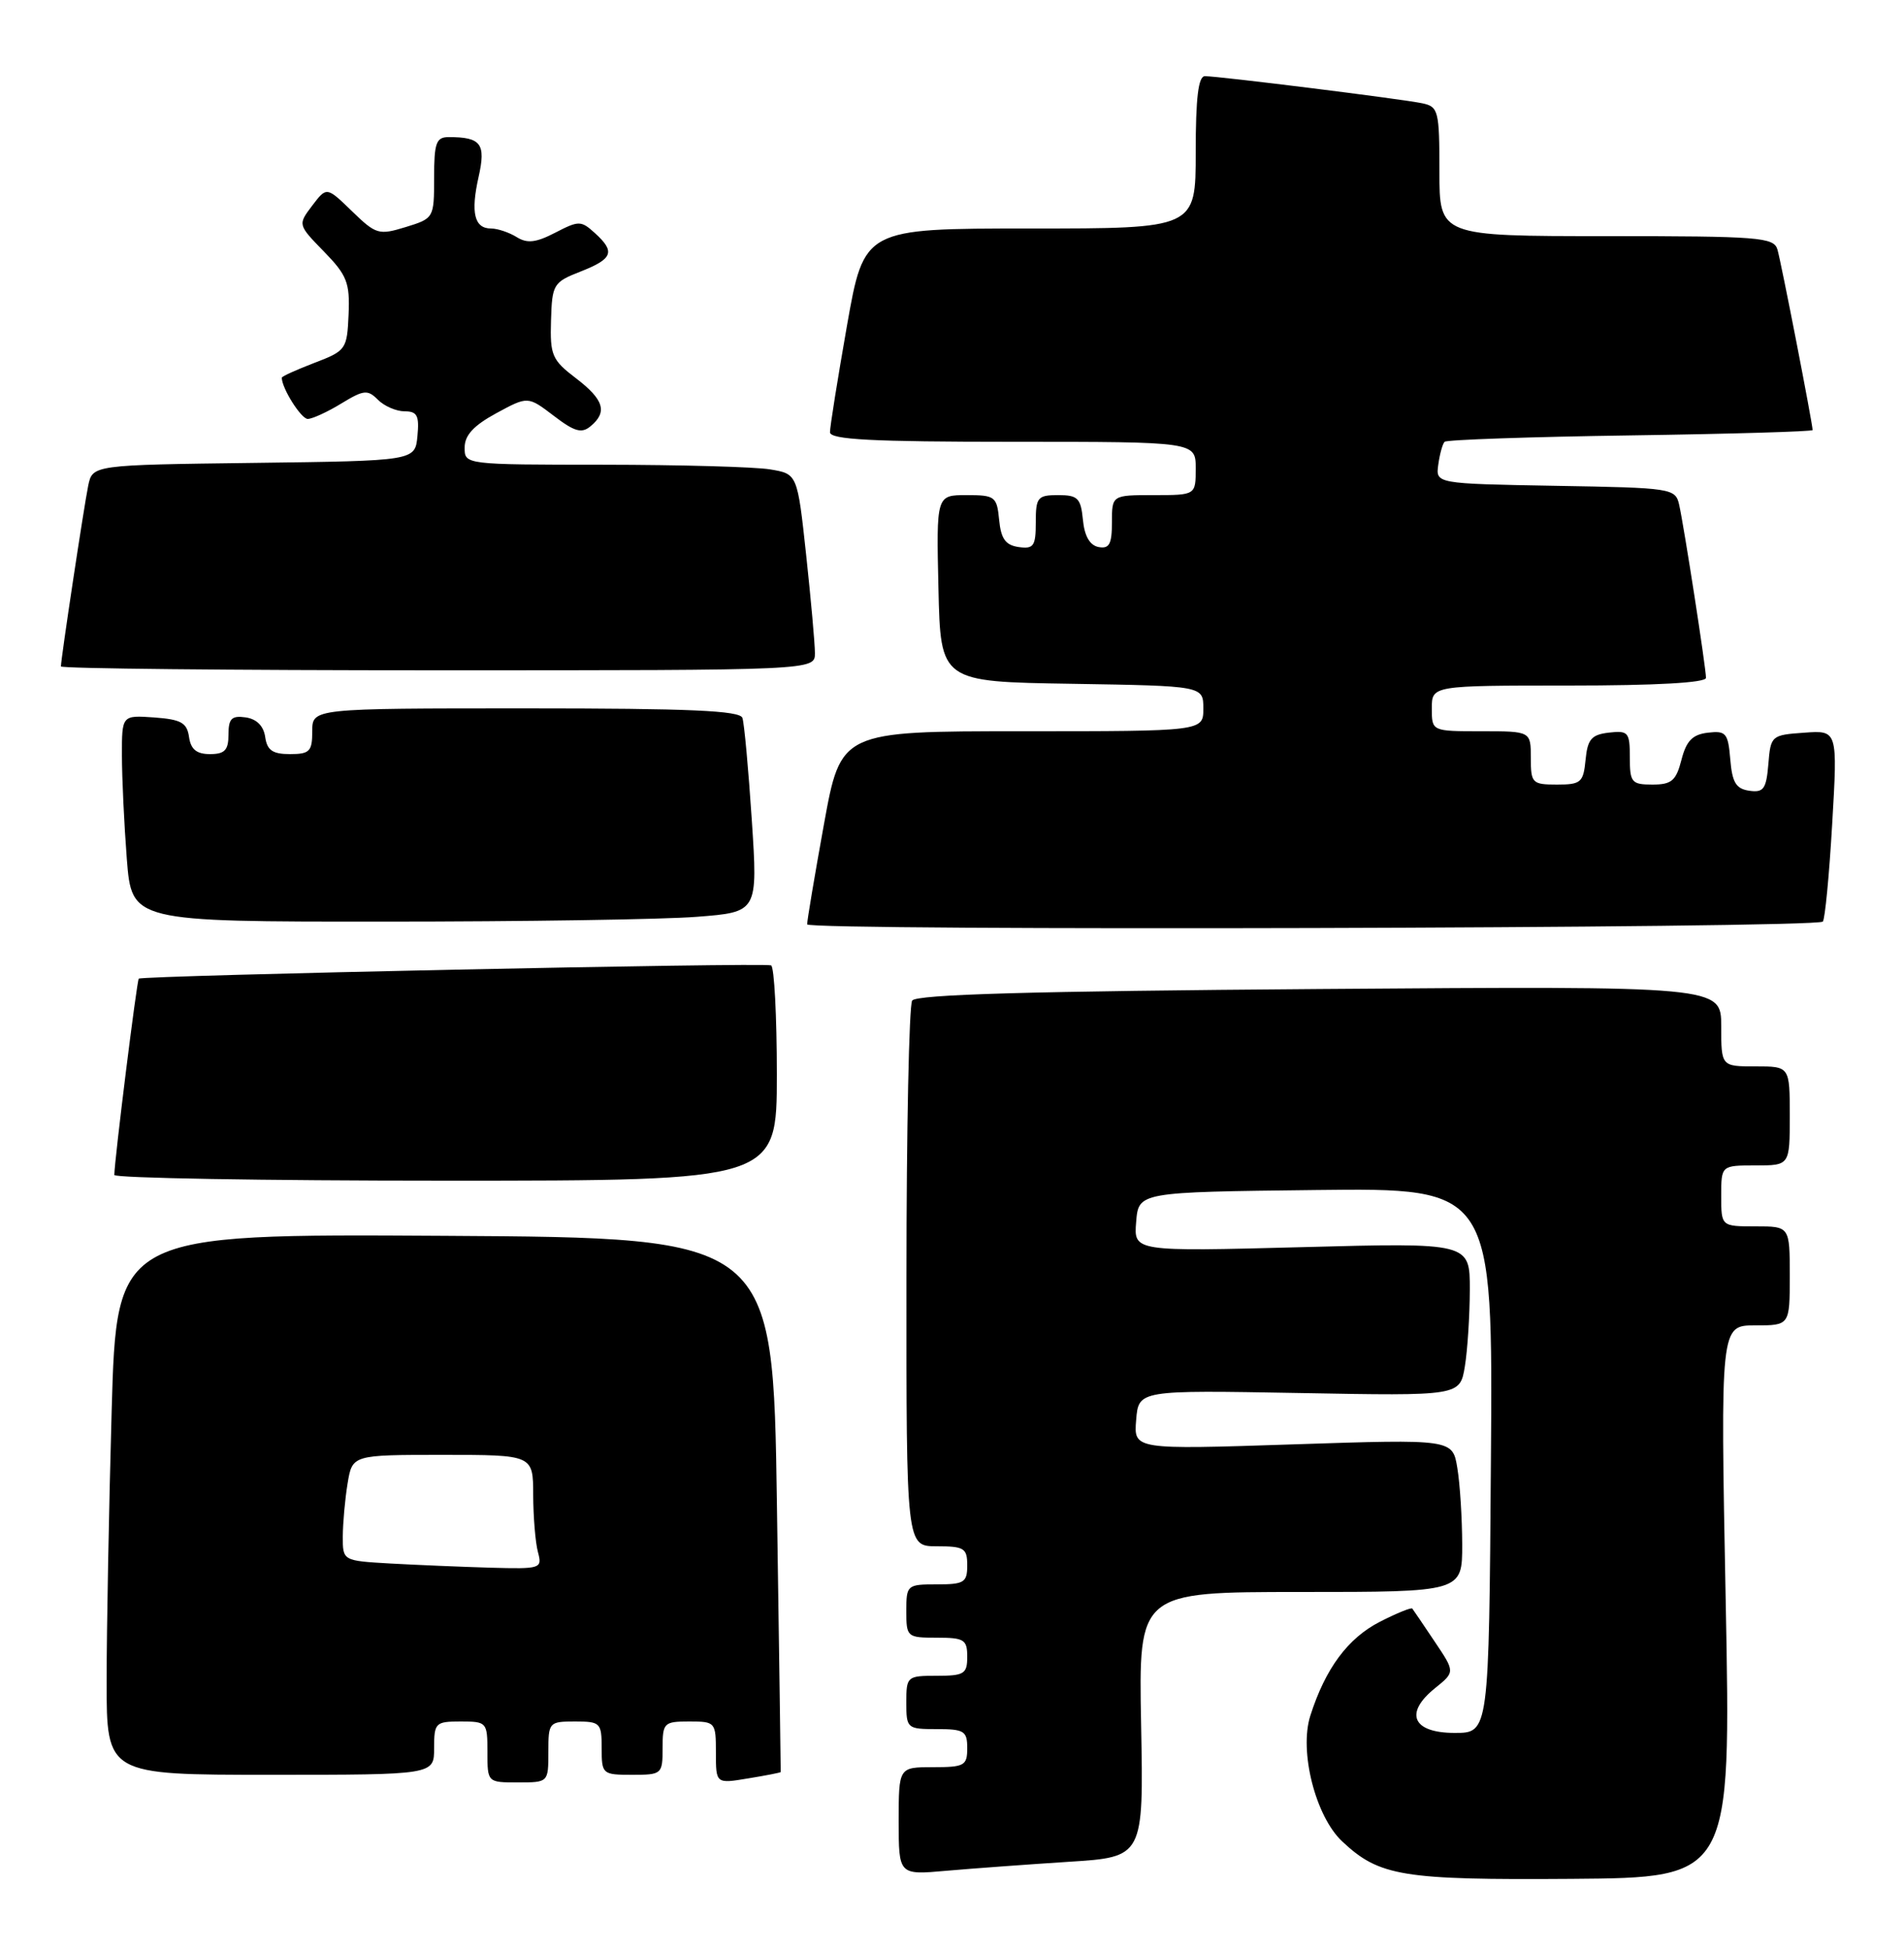 <?xml version="1.0" encoding="UTF-8" standalone="no"?>
<!DOCTYPE svg PUBLIC "-//W3C//DTD SVG 1.1//EN" "http://www.w3.org/Graphics/SVG/1.1/DTD/svg11.dtd" >
<svg xmlns="http://www.w3.org/2000/svg" xmlns:xlink="http://www.w3.org/1999/xlink" version="1.1" viewBox="0 0 250 256">
 <g >
 <path fill="currentColor"
d=" M 226.59 210.25 C 225.89 174.00 225.89 174.00 230.45 174.00 C 235.00 174.00 235.00 174.00 235.00 167.50 C 235.00 161.00 235.00 161.00 230.50 161.00 C 226.00 161.00 226.00 161.00 226.00 157.00 C 226.00 153.00 226.00 153.00 230.50 153.00 C 235.00 153.00 235.00 153.00 235.00 146.50 C 235.00 140.00 235.00 140.00 230.50 140.00 C 226.00 140.00 226.00 140.00 226.00 134.73 C 226.00 129.45 226.00 129.45 173.25 129.84 C 135.37 130.12 120.29 130.55 119.77 131.36 C 119.36 131.99 119.02 148.36 119.02 167.75 C 119.00 203.00 119.00 203.00 123.00 203.00 C 126.60 203.00 127.00 203.25 127.00 205.50 C 127.00 207.75 126.60 208.00 123.00 208.00 C 119.10 208.00 119.00 208.08 119.00 211.50 C 119.00 214.92 119.10 215.00 123.00 215.00 C 126.60 215.00 127.00 215.25 127.00 217.50 C 127.00 219.75 126.60 220.00 123.00 220.00 C 119.10 220.00 119.00 220.08 119.00 223.50 C 119.00 226.92 119.10 227.00 123.00 227.00 C 126.60 227.00 127.00 227.25 127.00 229.50 C 127.00 231.80 126.63 232.00 122.50 232.00 C 118.00 232.00 118.00 232.00 118.00 239.08 C 118.00 246.16 118.00 246.16 124.25 245.60 C 127.69 245.30 134.92 244.77 140.33 244.42 C 150.16 243.80 150.16 243.80 149.83 226.40 C 149.50 209.00 149.50 209.00 170.75 209.00 C 192.00 209.00 192.00 209.00 191.99 202.75 C 191.98 199.31 191.70 194.80 191.35 192.72 C 190.73 188.93 190.73 188.93 169.79 189.62 C 148.86 190.31 148.86 190.31 149.18 186.41 C 149.50 182.50 149.50 182.50 170.60 182.88 C 191.70 183.27 191.70 183.27 192.34 179.38 C 192.69 177.25 192.98 172.72 192.99 169.32 C 193.00 163.14 193.00 163.14 170.93 163.73 C 148.86 164.31 148.86 164.31 149.18 160.41 C 149.50 156.50 149.50 156.50 172.76 156.23 C 196.03 155.96 196.03 155.96 195.76 191.73 C 195.50 227.50 195.50 227.50 191.01 227.50 C 185.47 227.50 184.33 224.92 188.43 221.62 C 191.06 219.50 191.06 219.50 188.37 215.50 C 186.90 213.30 185.58 211.36 185.44 211.18 C 185.31 211.00 183.40 211.78 181.20 212.90 C 176.99 215.05 174.03 219.03 172.05 225.24 C 170.56 229.90 172.72 238.45 176.23 241.74 C 181.11 246.33 184.12 246.82 206.37 246.66 C 227.29 246.50 227.29 246.50 226.59 210.25 Z  M 72.00 230.00 C 72.00 226.10 72.08 226.00 75.50 226.00 C 78.83 226.00 79.00 226.17 79.00 229.50 C 79.00 232.92 79.10 233.00 83.00 233.00 C 86.90 233.00 87.00 232.92 87.00 229.50 C 87.00 226.17 87.17 226.00 90.50 226.00 C 93.93 226.00 94.00 226.08 94.00 230.09 C 94.00 234.18 94.00 234.18 98.25 233.47 C 100.59 233.09 102.51 232.71 102.51 232.64 C 102.52 232.56 102.30 216.75 102.01 197.50 C 101.50 162.50 101.50 162.50 58.41 162.24 C 15.32 161.98 15.32 161.98 14.66 185.24 C 14.30 198.03 14.00 214.01 14.00 220.75 C 14.00 233.00 14.00 233.00 35.50 233.00 C 57.00 233.00 57.00 233.00 57.00 229.50 C 57.00 226.17 57.17 226.00 60.50 226.00 C 63.92 226.00 64.00 226.10 64.00 230.00 C 64.00 234.00 64.00 234.00 68.00 234.00 C 72.00 234.00 72.00 234.00 72.00 230.00 Z  M 102.00 141.06 C 102.00 133.39 101.66 126.95 101.25 126.74 C 100.46 126.34 18.70 128.06 18.22 128.48 C 17.97 128.70 15.03 152.30 15.01 154.25 C 15.00 154.66 34.58 155.00 58.50 155.00 C 102.00 155.00 102.00 155.00 102.00 141.06 Z  M 239.34 120.99 C 239.62 120.71 240.18 114.94 240.57 108.18 C 241.29 95.87 241.29 95.87 236.90 96.19 C 232.59 96.49 232.49 96.58 232.19 100.31 C 231.92 103.58 231.56 104.08 229.69 103.81 C 227.94 103.56 227.44 102.73 227.19 99.69 C 226.90 96.23 226.63 95.91 224.24 96.19 C 222.23 96.43 221.42 97.25 220.78 99.75 C 220.07 102.50 219.49 103.00 216.97 103.00 C 214.23 103.00 214.00 102.72 214.00 99.43 C 214.00 96.13 213.80 95.89 211.25 96.18 C 208.96 96.45 208.45 97.04 208.19 99.75 C 207.90 102.73 207.58 103.00 204.44 103.00 C 201.18 103.00 201.00 102.82 201.00 99.50 C 201.00 96.00 201.00 96.00 194.50 96.00 C 188.00 96.00 188.00 96.00 188.00 93.00 C 188.00 90.00 188.00 90.00 206.00 90.00 C 217.46 90.00 224.00 89.63 224.00 88.99 C 224.00 87.68 221.13 69.18 220.48 66.28 C 219.99 64.11 219.58 64.04 204.24 63.78 C 188.50 63.50 188.50 63.50 188.85 61.00 C 189.04 59.62 189.41 58.27 189.68 58.00 C 189.95 57.73 200.93 57.35 214.08 57.16 C 227.24 56.97 238.00 56.65 238.00 56.46 C 238.00 55.63 233.86 34.35 233.38 32.75 C 232.91 31.15 230.96 31.00 210.93 31.00 C 189.00 31.00 189.00 31.00 189.00 22.52 C 189.00 14.53 188.87 14.01 186.75 13.56 C 184.19 13.01 160.04 10.00 158.21 10.00 C 157.34 10.00 157.00 12.85 157.00 20.00 C 157.00 30.00 157.00 30.00 135.23 30.00 C 113.46 30.00 113.46 30.00 111.21 42.75 C 109.98 49.76 108.97 56.06 108.98 56.75 C 109.00 57.71 114.48 58.00 133.00 58.00 C 157.00 58.00 157.00 58.00 157.00 61.50 C 157.00 65.00 157.00 65.00 151.50 65.00 C 146.00 65.00 146.00 65.00 146.00 68.57 C 146.00 71.44 145.65 72.08 144.25 71.82 C 143.10 71.60 142.39 70.38 142.19 68.24 C 141.91 65.39 141.52 65.00 138.94 65.00 C 136.24 65.00 136.00 65.29 136.00 68.57 C 136.00 71.70 135.72 72.10 133.75 71.82 C 132.03 71.57 131.43 70.74 131.19 68.25 C 130.89 65.18 130.65 65.00 126.91 65.00 C 122.94 65.00 122.94 65.00 123.22 77.25 C 123.50 89.50 123.50 89.50 140.75 89.77 C 158.00 90.05 158.00 90.05 158.00 93.02 C 158.00 96.00 158.00 96.00 134.20 96.00 C 110.40 96.00 110.40 96.00 108.18 108.25 C 106.96 114.99 105.97 120.88 105.98 121.35 C 106.00 122.23 238.46 121.88 239.34 120.99 Z  M 91.50 120.36 C 99.51 119.74 99.51 119.74 98.71 107.62 C 98.27 100.95 97.72 94.94 97.48 94.25 C 97.16 93.29 90.57 93.00 69.03 93.00 C 41.00 93.00 41.00 93.00 41.00 96.00 C 41.00 98.65 40.66 99.00 38.07 99.00 C 35.79 99.00 35.07 98.50 34.82 96.75 C 34.61 95.30 33.70 94.39 32.25 94.18 C 30.42 93.92 30.00 94.34 30.00 96.43 C 30.00 98.49 29.51 99.00 27.57 99.00 C 25.81 99.00 25.05 98.38 24.82 96.75 C 24.55 94.88 23.78 94.45 20.25 94.19 C 16.00 93.89 16.00 93.89 16.01 99.19 C 16.01 102.11 16.30 108.21 16.65 112.75 C 17.30 121.00 17.30 121.00 50.40 120.99 C 68.60 120.99 87.10 120.71 91.50 120.36 Z  M 107.00 85.75 C 107.00 84.51 106.48 78.71 105.85 72.86 C 104.70 62.21 104.70 62.21 101.10 61.62 C 99.12 61.29 89.29 61.02 79.25 61.01 C 61.00 61.00 61.00 61.00 61.01 58.75 C 61.01 57.14 62.20 55.86 65.16 54.25 C 69.31 52.00 69.31 52.00 72.70 54.58 C 75.43 56.67 76.37 56.94 77.54 55.96 C 79.80 54.09 79.30 52.46 75.60 49.64 C 72.48 47.26 72.21 46.63 72.35 42.08 C 72.49 37.31 72.65 37.05 76.25 35.64 C 80.49 33.97 80.82 33.05 78.09 30.58 C 76.29 28.95 75.99 28.95 72.90 30.55 C 70.37 31.86 69.22 31.99 67.83 31.12 C 66.84 30.51 65.33 30.00 64.48 30.00 C 62.28 30.00 61.78 27.94 62.84 23.23 C 63.82 18.87 63.17 18.00 58.92 18.00 C 57.27 18.00 57.00 18.74 57.00 23.33 C 57.00 28.62 56.97 28.67 53.27 29.81 C 49.74 30.89 49.37 30.79 46.22 27.73 C 42.89 24.50 42.89 24.50 40.99 27.00 C 39.10 29.50 39.10 29.50 42.54 33.03 C 45.57 36.14 45.95 37.12 45.77 41.28 C 45.57 45.86 45.44 46.05 41.28 47.64 C 38.93 48.54 37.00 49.41 37.00 49.59 C 37.00 50.97 39.54 55.00 40.41 55.00 C 41.01 54.99 42.99 54.09 44.80 52.98 C 47.76 51.18 48.27 51.12 49.62 52.48 C 50.46 53.32 52.04 54.00 53.13 54.00 C 54.78 54.00 55.07 54.57 54.81 57.25 C 54.50 60.50 54.50 60.50 33.33 60.77 C 12.15 61.04 12.15 61.04 11.58 63.77 C 11.03 66.44 8.00 86.49 8.00 87.49 C 8.00 87.77 30.27 88.00 57.50 88.00 C 107.00 88.00 107.00 88.00 107.00 85.75 Z  M 51.25 205.26 C 45.00 204.90 45.00 204.90 45.01 201.70 C 45.02 199.94 45.30 196.81 45.64 194.75 C 46.26 191.00 46.26 191.00 58.13 191.00 C 70.00 191.00 70.00 191.00 70.01 196.25 C 70.02 199.14 70.30 202.51 70.63 203.75 C 71.22 205.94 71.04 205.99 64.37 205.81 C 60.59 205.70 54.69 205.45 51.25 205.26 Z "/>
</g>
</svg>